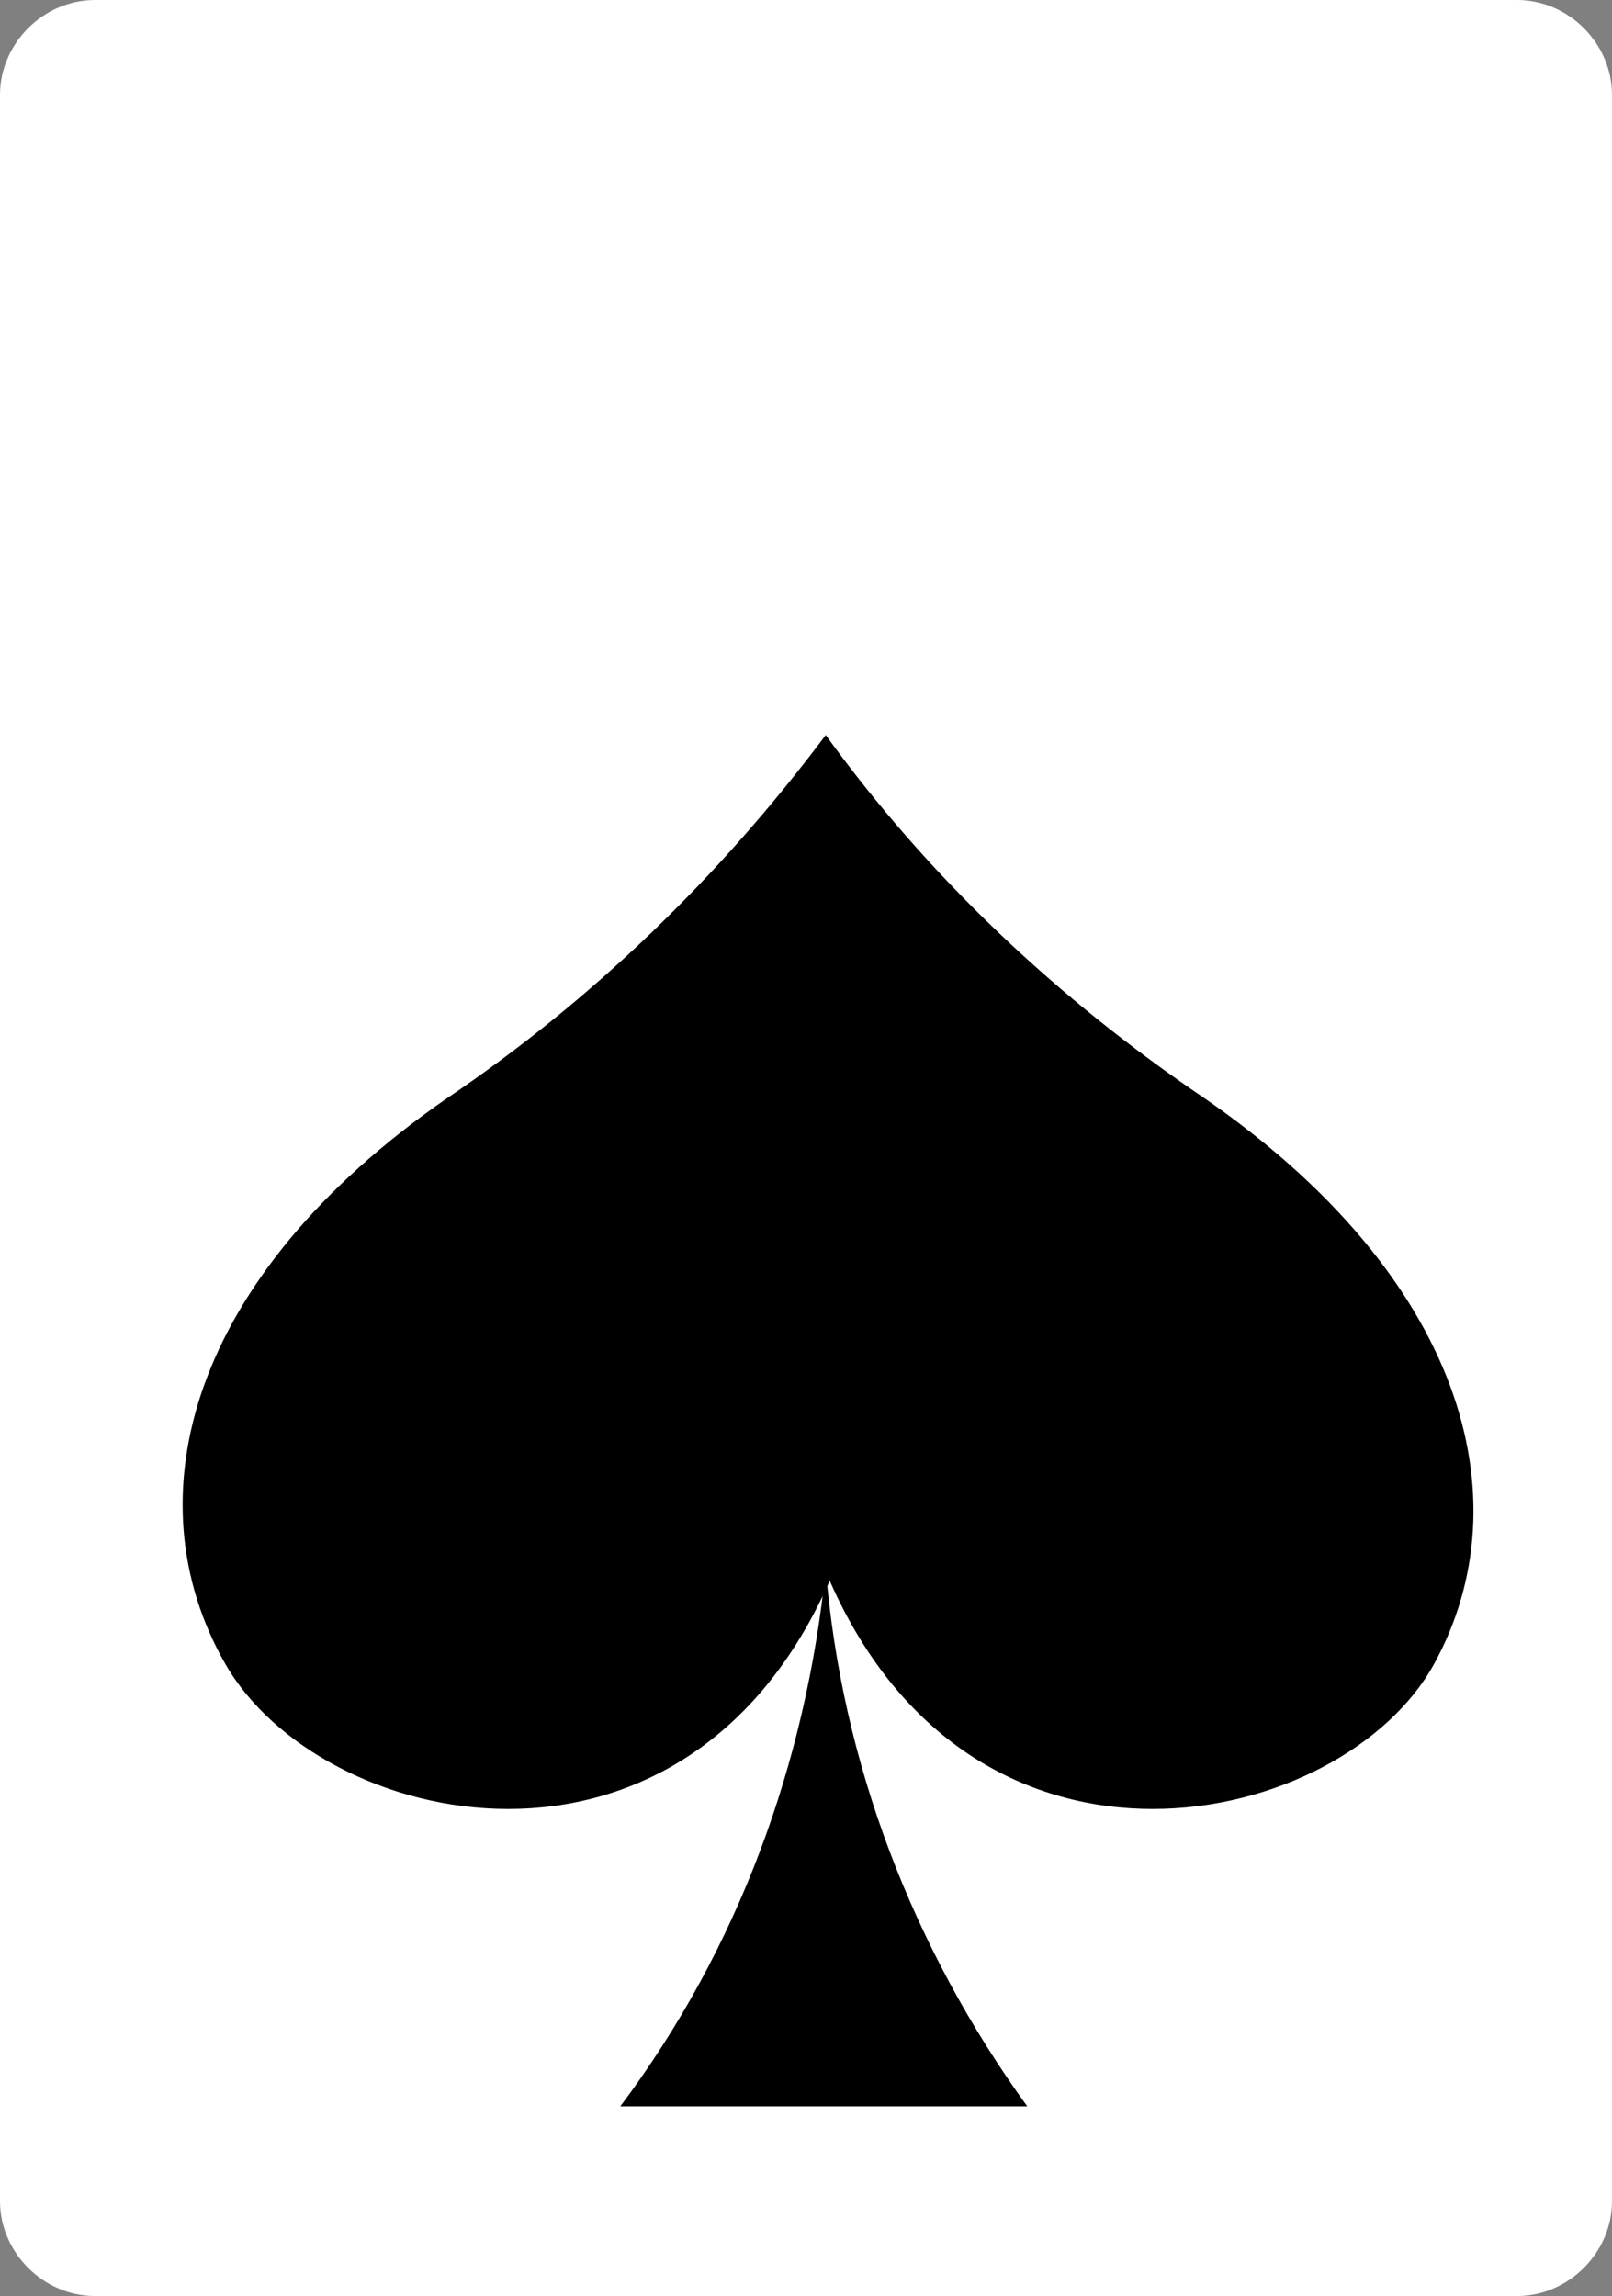 <?xml version="1.0" encoding="utf-8"?>
<!-- Generator: Adobe Illustrator 26.0.3, SVG Export Plug-In . SVG Version: 6.00 Build 0)  -->
<svg version="1.1" id="Layer_1" xmlns="http://www.w3.org/2000/svg" xmlns:xlink="http://www.w3.org/1999/xlink" x="0px" y="0px"
	 viewBox="0 0 40.8 58.1" style="enable-background:new 0 0 40.8 58.1;" xml:space="preserve">
<rect x="0" y="0" width="40.8" height="58.1" fill="#808080" stroke="none"/>
<style type="text/css">
	.st0{fill:#FFFFFF;}
</style>
<path class="st0" d="M2.4,0h36c1.3,0,2.4,1.1,2.4,2.4c0,0,0,0,0,0v53.3c0,1.3-1.1,2.4-2.4,2.4c0,0,0,0,0,0h-36C1.1,58.1,0,57,0,55.7
	c0,0,0,0,0,0V2.4C0,1.1,1.1,0,2.4,0C2.4,0,2.4,0,2.4,0z"/>
<path d="M20.9,39.7c-0.5,4.9-2.2,9.6-5.2,13.6H26C23.1,49.3,21.3,44.6,20.9,39.7z"/>
<path d="M30.5,27.8c-3.7-2.5-7-5.6-9.6-9.2l0,0c-2.7,3.6-5.9,6.7-9.6,9.2c-6.5,4.5-8,10.1-5.6,14.3s11.6,6.3,15.3-2.1
	c3.7,8.4,13,6.3,15.3,2.1S37,32.3,30.5,27.8z"/>
</svg>
